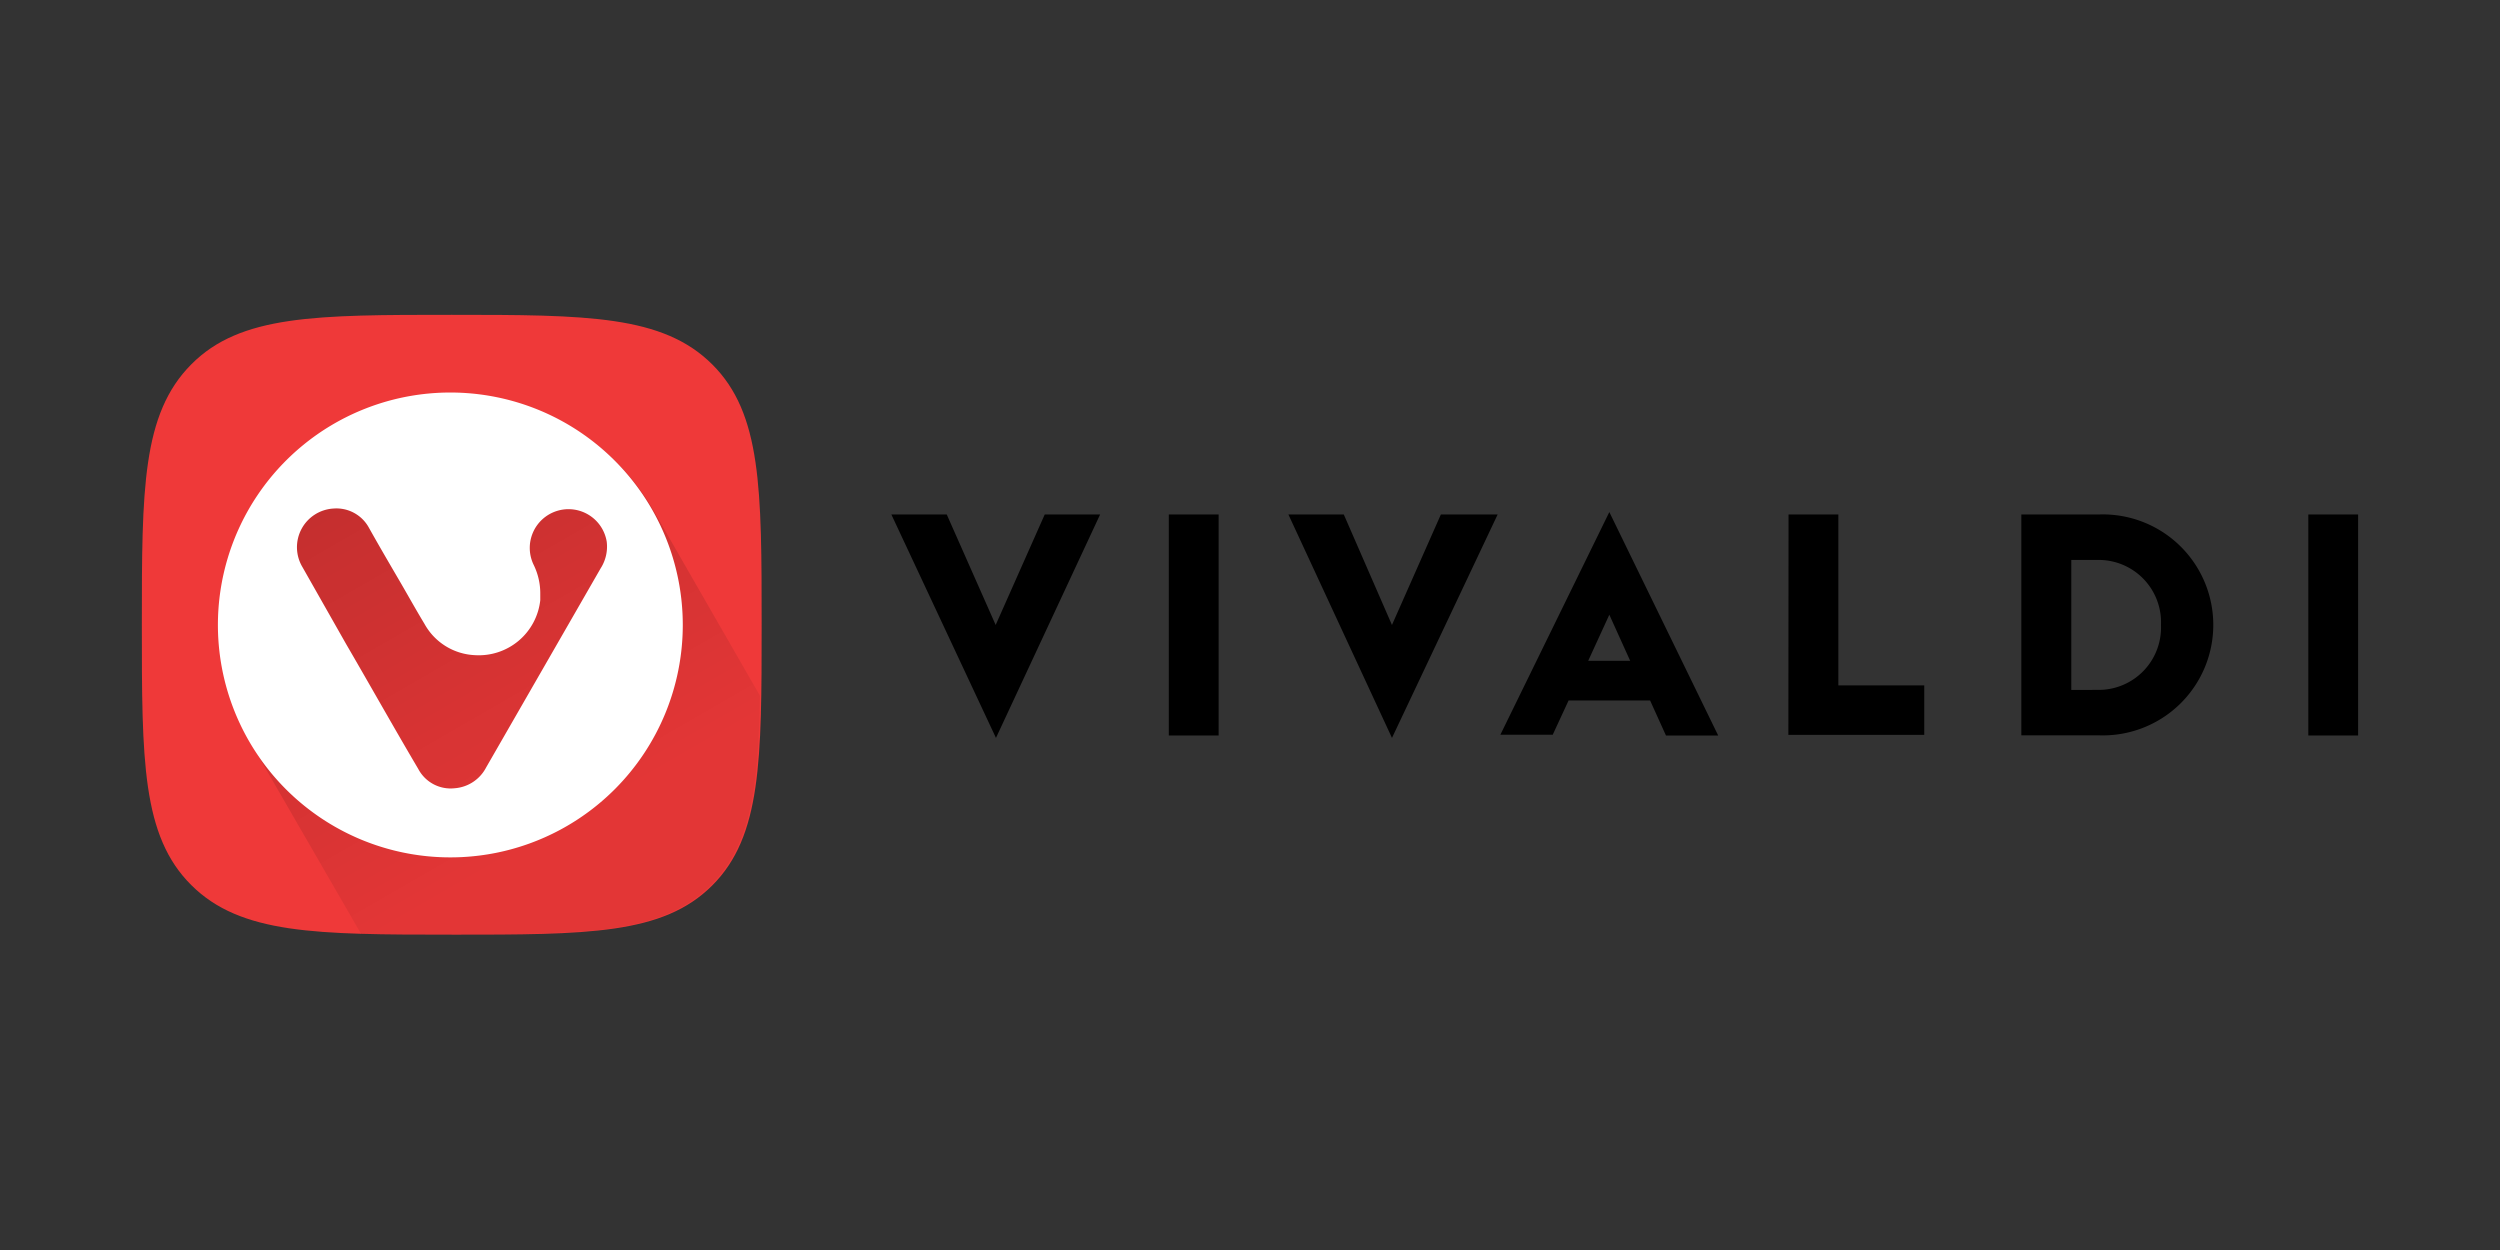 <?xml version="1.0" encoding="UTF-8" standalone="no"?>
<svg
   xmlns:dc="http://purl.org/dc/elements/1.1/"
   xmlns:cc="http://creativecommons.org/ns#"
   xmlns:rdf="http://www.w3.org/1999/02/22-rdf-syntax-ns#"
   xmlns:svg="http://www.w3.org/2000/svg"
   xmlns="http://www.w3.org/2000/svg"
   xmlns:sodipodi="http://sodipodi.sourceforge.net/DTD/sodipodi-0.dtd"
   xmlns:inkscape="http://www.inkscape.org/namespaces/inkscape"
   viewBox="0 0 120 60"
   version="1.1"
   id="svg36"
   sodipodi:docname="vivaldi-ar21.svg"
   width="120"
   height="60"
   inkscape:version="0.92.3 (2405546, 2018-03-11)">
  <rect x="0" y="0" width="120" height="60" fill="#333333" stroke="none"/>
  <sodipodi:namedview
     pagecolor="#ffffff"
     bordercolor="#666666"
     borderopacity="1"
     objecttolerance="10"
     gridtolerance="10"
     guidetolerance="10"
     inkscape:pageopacity="0"
     inkscape:pageshadow="2"
     inkscape:window-width="1920"
     inkscape:window-height="1001"
     id="namedview38"
     showgrid="false"
     inkscape:zoom="6.3922453"
     inkscape:cx="59.693789"
     inkscape:cy="28.531037"
     inkscape:window-x="-9"
     inkscape:window-y="-9"
     inkscape:window-maximized="1"
     inkscape:current-layer="svg36" />
  <defs
     id="defs9">
    <style
       id="style2">.cls-1{fill:#ef3939;}.cls-2{fill:url(#linear-gradient);}.cls-3{fill:#fff;}</style>
    <linearGradient
       id="linear-gradient"
       x1="13.98"
       y1="5.64"
       x2="29.26"
       y2="32.1"
       gradientUnits="userSpaceOnUse"
       gradientTransform="matrix(0.725,0,0,0.725,4.199,21.325)">
      <stop
         offset="0"
         stop-opacity="0.2"
         id="stop4" />
      <stop
         offset="0.79"
         stop-opacity="0.05"
         id="stop6" />
    </linearGradient>
  </defs>
  <title
     id="title11">product_logo_white</title>
  <g
     id="g905"
     transform="translate(-0.287)">
    <g
       transform="translate(6.38,-3.644)"
       id="g891">
      <path
         inkscape:connector-curvature="0"
         id="path19"
         d="m 36.692,28.339 h 2.659 l 2.348,5.304 2.355,-5.304 h 2.659 l -5,10.725 z"
         style="stroke-width:0.725" />
      <path
         inkscape:connector-curvature="0"
         id="path21"
         d="m 50.01,28.339 h 2.391 v 10.609 h -2.391 z"
         style="stroke-width:0.725" />
      <path
         inkscape:connector-curvature="0"
         id="path23"
         d="m 55.75,28.339 h 2.659 l 2.312,5.304 2.348,-5.304 h 2.725 l -5.072,10.725 z"
         style="stroke-width:0.725" />
      <path
         inkscape:connector-curvature="0"
         id="path25"
         d="m 71.155,28.223 5.225,10.725 h -2.507 l -0.761,-1.681 h -3.913 l -0.761,1.645 h -2.514 z m 1,7.138 -1,-2.21 -1.014,2.21 z"
         style="stroke-width:0.725" />
      <path
         inkscape:connector-curvature="0"
         id="path27"
         d="m 79.757,28.339 h 2.391 v 8.203 h 4.123 v 2.377 h -6.522 z"
         style="stroke-width:0.725" />
      <path
         inkscape:connector-curvature="0"
         id="path29"
         d="m 90.931,28.339 h 3.717 a 5.304,5.304 0 1 1 0,10.601 h -3.717 z m 3.717,8.42 A 2.993,2.993 0 0 0 97.634,33.644 2.993,2.993 0 0 0 94.648,30.521 h -1.319 v 6.239 z"
         style="stroke-width:0.725" />
      <path
         inkscape:connector-curvature="0"
         id="path31"
         d="m 104.706,28.339 h 2.391 v 10.609 h -2.391 z"
         style="stroke-width:0.725" />
    </g>
    <g
       transform="matrix(1.283,0,0,1.283,-2.011,-12.247)"
       id="g882">
      <path
         style="fill:#ef3939;stroke-width:0.725"
         inkscape:connector-curvature="0"
         id="path13"
         d="m 18.692,44.513 c 5.072,0 7.906,0 9.746,-1.841 1.841,-1.841 1.848,-4.681 1.848,-9.754 0,-5.072 0,-7.899 -1.848,-9.739 -1.848,-1.841 -4.674,-1.855 -9.746,-1.855 -5.072,0 -7.906,0 -9.746,1.855 -1.841,1.855 -1.848,4.667 -1.848,9.739 0,5.072 0,7.899 1.848,9.739 1.848,1.841 4.674,1.855 9.746,1.855 z"
         class="cls-1" />
      <path
         style="fill:url(#linear-gradient);stroke-width:0.725"
         inkscape:connector-curvature="0"
         id="path16"
         d="m 26.235,28.636 a 8.697,8.697 0 1 0 -15.065,8.696 l 0.051,0.087 4.087,7.08 c 0.681,0 1.406,0 2.174,0 h 1.152 a 55.232,55.232 0 0 0 5.551,-0.159 c 1.848,-0.203 3.174,-0.659 4.203,-1.681 1.493,-1.493 1.775,-3.623 1.833,-7.087 z"
         class="cls-2" />
      <path
         style="fill:#ffffff;stroke-width:0.725"
         inkscape:connector-curvature="0"
         id="path33"
         d="m 24.8,26.789 a 8.696,8.696 0 1 0 0,12.275 8.696,8.696 0 0 0 0,-12.275 z m -0.522,3.993 -4.297,7.471 a 1.449,1.449 0 0 1 -1.181,0.783 1.37,1.37 0 0 1 -1.362,-0.725 c -0.92,-1.558 -1.797,-3.123 -2.696,-4.667 l -1.645,-2.899 a 1.449,1.449 0 0 1 1.174,-2.174 1.384,1.384 0 0 1 1.326,0.725 c 0.406,0.725 0.797,1.391 1.203,2.087 0.29,0.5 0.572,1.007 0.87,1.5 a 2.268,2.268 0 0 0 1.899,1.174 2.312,2.312 0 0 0 2.435,-2.058 c 0,-0.094 0,-0.188 0,-0.239 a 2.428,2.428 0 0 0 -0.246,-1.08 1.449,1.449 0 1 1 2.732,-0.87 1.507,1.507 0 0 1 -0.21,0.971 z"
         class="cls-3" />
    </g>
  </g>
</svg>
